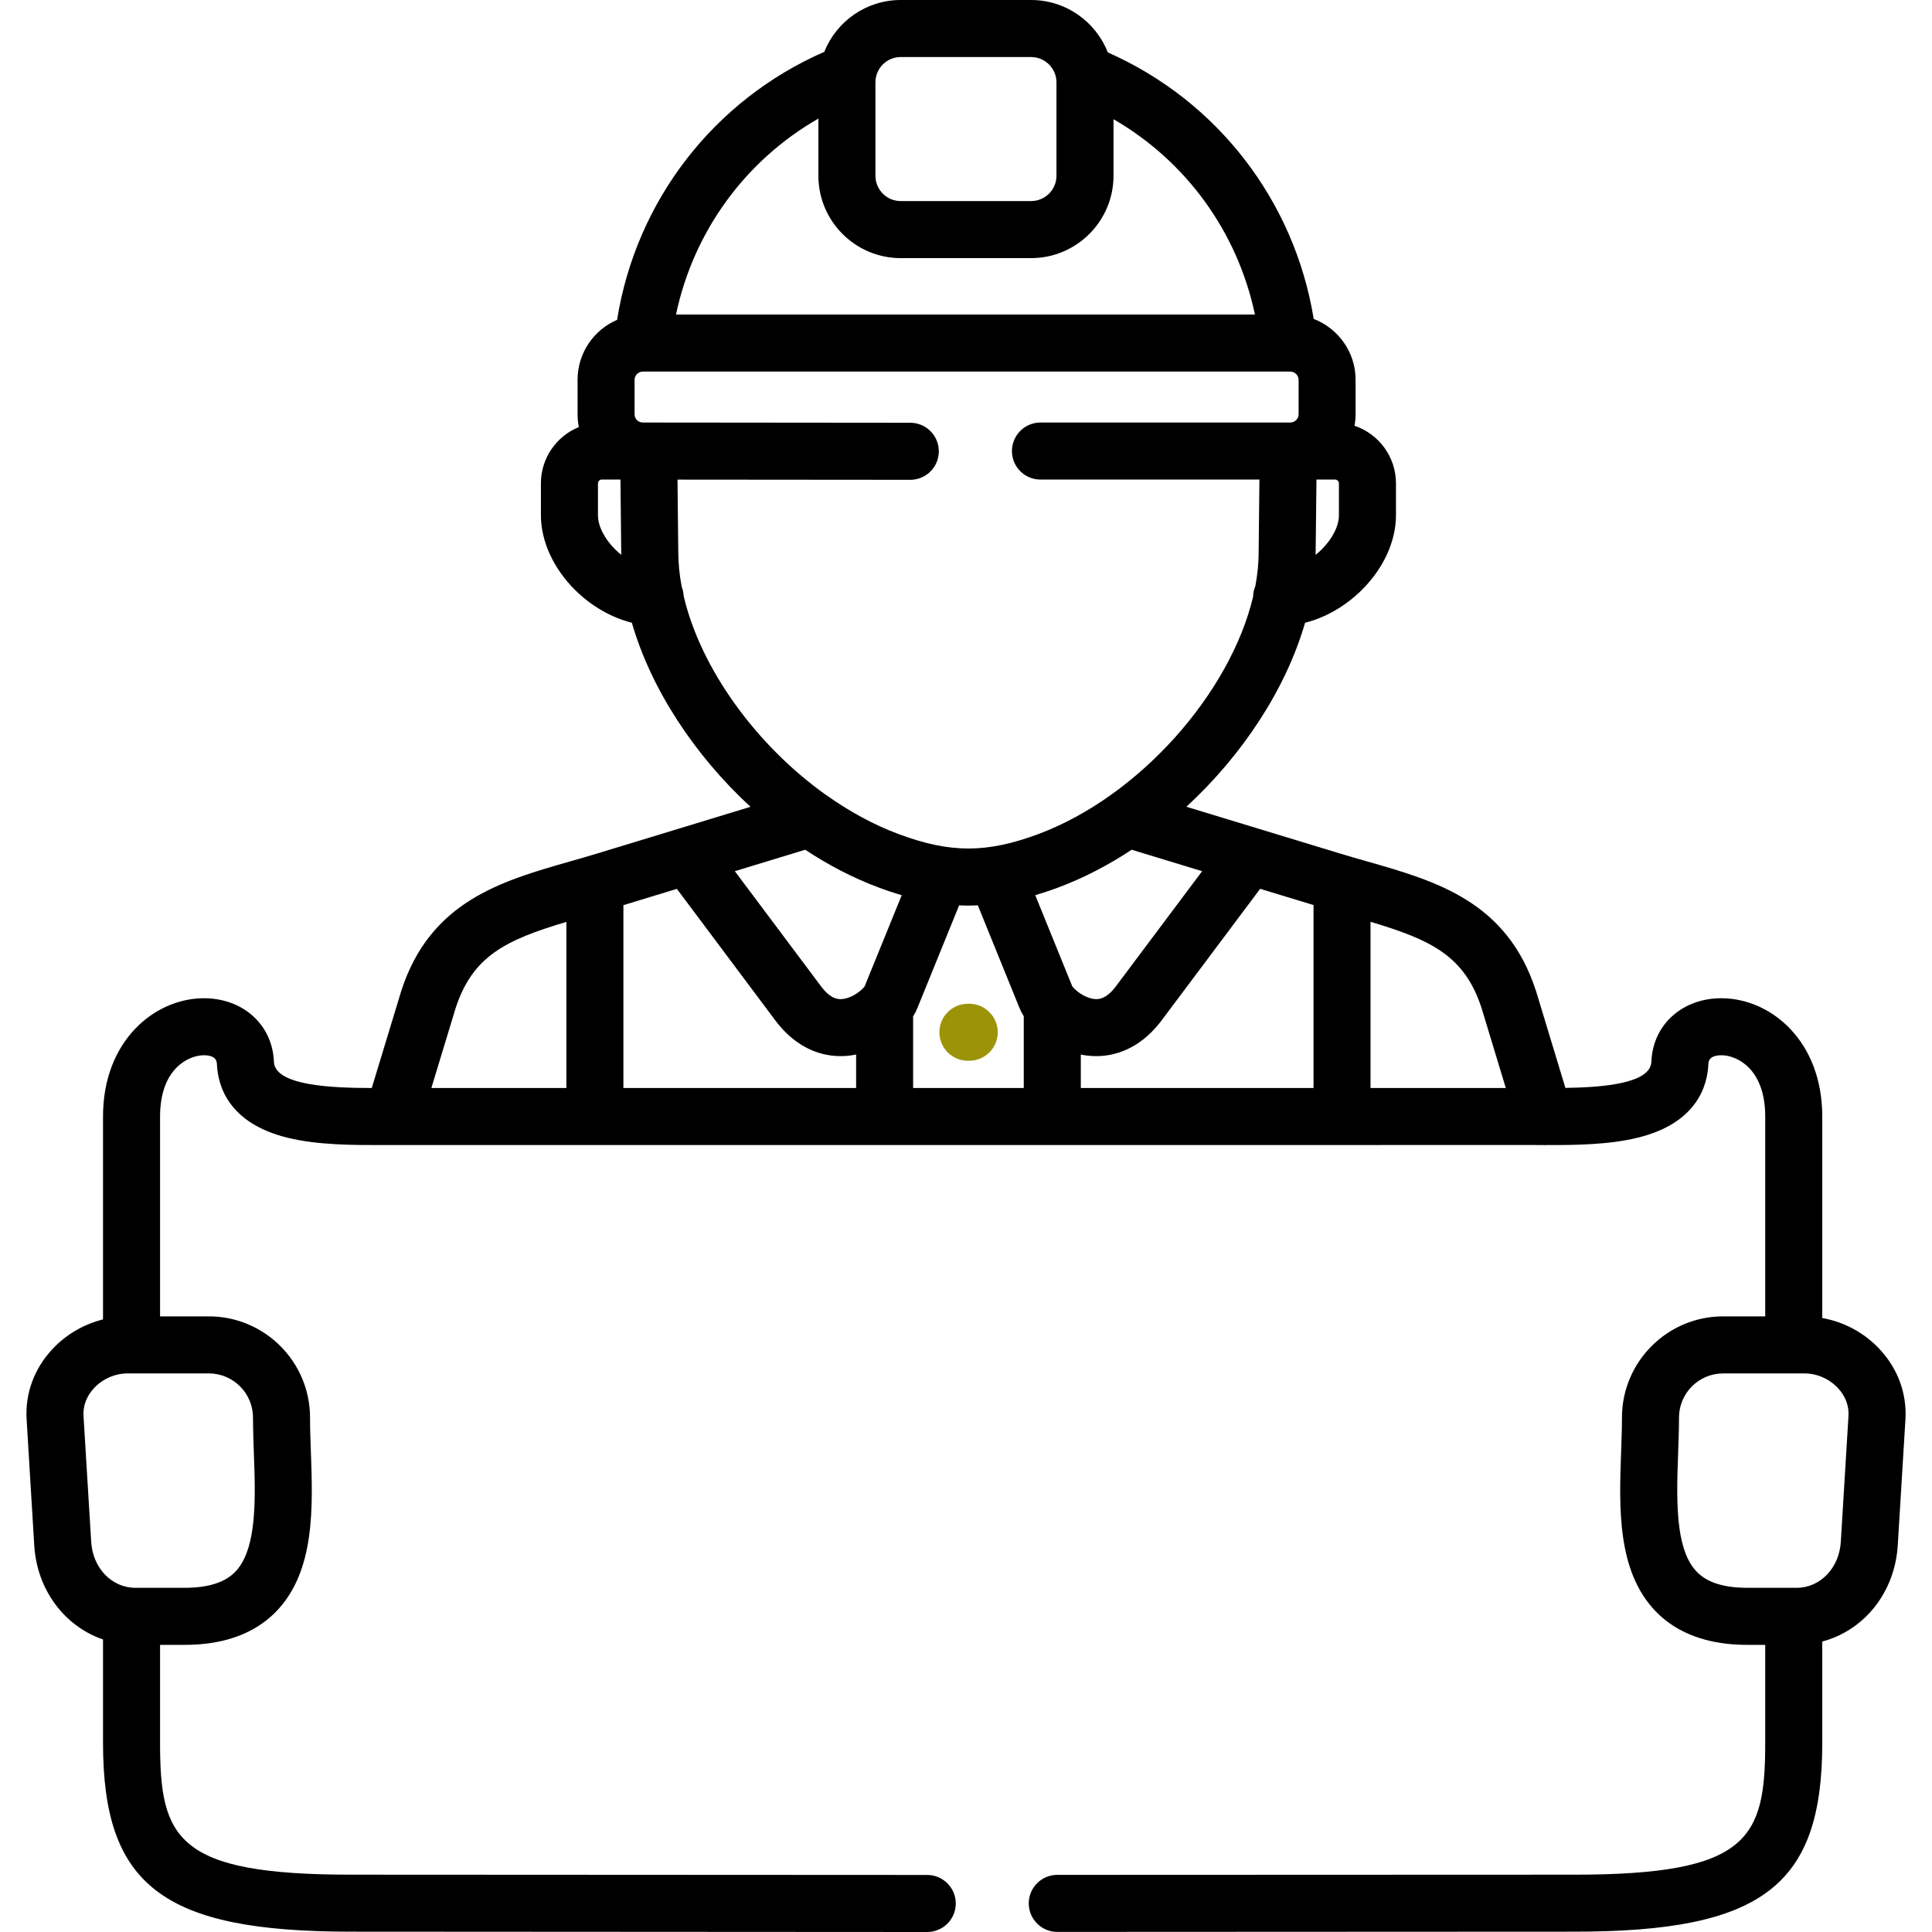 <svg width="40" height="40" viewBox="0 0 40 40" fill="none" xmlns="http://www.w3.org/2000/svg">
<g clip-path="url(#clip0)">
<path d="M20.066 20.782H20.04C19.713 20.782 19.449 21.046 19.449 21.372C19.449 21.698 19.713 21.962 20.04 21.962H20.066C20.392 21.962 20.657 21.698 20.657 21.372C20.657 21.046 20.392 20.782 20.066 20.782Z" fill="#9D9309"/>
<path d="M38.911 27.928C38.595 27.591 38.177 27.368 37.728 27.288V23.116C37.728 21.552 36.67 20.687 35.675 20.668C34.846 20.651 34.22 21.205 34.19 21.982C34.173 22.434 33.19 22.512 32.41 22.524L31.804 20.525C31.803 20.522 31.801 20.518 31.8 20.515C31.202 18.663 29.732 18.242 28.31 17.836C28.12 17.782 27.923 17.726 27.727 17.666L24.563 16.703C25.729 15.629 26.627 14.256 27.02 12.893C27.437 12.789 27.851 12.554 28.189 12.22C28.643 11.773 28.902 11.207 28.902 10.668V10.008C28.902 9.454 28.543 8.983 28.045 8.815C28.058 8.738 28.066 8.66 28.066 8.579V7.864C28.066 7.289 27.706 6.799 27.199 6.603C26.8 4.156 25.206 2.089 22.936 1.085C22.688 0.451 22.069 0 21.347 0H18.648C17.931 0 17.317 0.445 17.066 1.073C14.776 2.075 13.171 4.156 12.776 6.622C12.295 6.829 11.958 7.307 11.958 7.864V8.579C11.958 8.669 11.967 8.757 11.984 8.842C11.524 9.029 11.199 9.481 11.199 10.008V10.668C11.199 11.207 11.459 11.773 11.912 12.221C12.251 12.555 12.665 12.789 13.082 12.893C13.476 14.259 14.373 15.63 15.538 16.704L14.098 17.143C14.077 17.148 14.056 17.154 14.035 17.162L12.38 17.666C12.185 17.726 11.988 17.782 11.798 17.836C10.376 18.242 8.906 18.663 8.308 20.515C8.307 20.518 8.306 20.521 8.305 20.525L7.697 22.526C6.896 22.525 5.691 22.483 5.671 21.983C5.641 21.205 5.015 20.652 4.186 20.668C3.191 20.687 2.133 21.552 2.133 23.116V27.317C1.737 27.416 1.372 27.626 1.089 27.928C0.709 28.332 0.518 28.85 0.551 29.386L0.709 31.995C0.766 32.924 1.341 33.671 2.133 33.944V36.087C2.133 39.044 3.38 39.993 7.264 39.993L19.197 40H19.197C19.523 40 19.788 39.736 19.788 39.41C19.788 39.084 19.524 38.819 19.198 38.819L7.264 38.813C3.654 38.813 3.314 38.065 3.314 36.087V34.055H3.817C3.971 34.055 4.118 34.047 4.259 34.031C4.869 33.96 5.36 33.735 5.721 33.361C6.526 32.527 6.478 31.207 6.436 30.043C6.427 29.798 6.419 29.566 6.419 29.35C6.419 28.194 5.479 27.254 4.324 27.254H3.314V23.116C3.314 22.127 3.899 21.855 4.209 21.848C4.392 21.845 4.486 21.905 4.491 22.029C4.508 22.469 4.721 23.252 5.951 23.555C6.584 23.71 7.324 23.708 7.919 23.707L31.776 23.706L31.942 23.707H31.947C31.956 23.707 31.964 23.709 31.973 23.709C31.982 23.709 31.991 23.707 32 23.707C32.585 23.708 33.297 23.705 33.91 23.554C35.14 23.252 35.353 22.469 35.37 22.028C35.375 21.905 35.47 21.845 35.652 21.848C35.962 21.854 36.547 22.127 36.547 23.116V27.254H35.676C34.521 27.254 33.581 28.194 33.581 29.35C33.581 29.566 33.573 29.797 33.564 30.043C33.522 31.207 33.474 32.526 34.279 33.361C34.64 33.735 35.131 33.959 35.741 34.031C35.882 34.047 36.029 34.055 36.183 34.055H36.547V36.087C36.547 38.065 36.207 38.813 32.599 38.813L21.89 38.817C21.564 38.817 21.299 39.081 21.299 39.408C21.3 39.734 21.564 39.998 21.89 39.998H21.89L32.599 39.993C36.482 39.993 37.728 39.044 37.728 36.087V33.986C38.591 33.757 39.23 32.977 39.291 31.995L39.45 29.386C39.482 28.85 39.291 28.332 38.911 27.928ZM4.324 28.435C4.828 28.435 5.238 28.846 5.238 29.35C5.238 29.409 5.239 29.469 5.24 29.529C5.243 29.709 5.249 29.893 5.256 30.085C5.275 30.608 5.295 31.17 5.228 31.646C5.176 32.016 5.071 32.334 4.872 32.541C4.655 32.765 4.31 32.874 3.817 32.874H2.803C2.314 32.874 1.921 32.465 1.888 31.924L1.729 29.314C1.716 29.106 1.794 28.901 1.949 28.737C2.13 28.545 2.383 28.435 2.644 28.435H4.324ZM11.726 22.526H8.931L9.433 20.873C9.785 19.79 10.478 19.459 11.726 19.087V22.526ZM22.377 21.833C22.412 21.84 22.448 21.847 22.485 21.852C22.556 21.862 22.628 21.866 22.698 21.866C23.208 21.866 23.677 21.615 24.039 21.141L26.09 18.402L27.195 18.738V22.526H22.377V21.833ZM24.889 18.037L23.097 20.429C22.893 20.696 22.735 20.688 22.676 20.685C22.502 20.675 22.327 20.555 22.242 20.468C22.233 20.458 22.224 20.448 22.214 20.438C22.209 20.432 22.203 20.425 22.2 20.42L21.434 18.534C21.589 18.488 21.747 18.436 21.909 18.375C22.435 18.179 22.945 17.913 23.43 17.593L24.889 18.037ZM27.721 10.668C27.721 10.89 27.586 11.156 27.36 11.38C27.321 11.418 27.28 11.454 27.238 11.487C27.238 11.472 27.239 11.456 27.239 11.44L27.256 9.929H27.644C27.685 9.929 27.721 9.966 27.721 10.008V10.668ZM18.648 1.181H21.347C21.637 1.181 21.873 1.416 21.873 1.705V3.639C21.873 3.928 21.637 4.163 21.347 4.163H18.648C18.359 4.163 18.125 3.928 18.125 3.639V1.705C18.125 1.416 18.359 1.181 18.648 1.181ZM16.944 2.455V3.639C16.944 4.579 17.708 5.344 18.648 5.344H21.347C22.288 5.344 23.054 4.579 23.054 3.639V2.468C24.557 3.337 25.621 4.801 25.982 6.512H13.996C14.358 4.792 15.43 3.323 16.944 2.455ZM12.742 11.38C12.515 11.157 12.38 10.89 12.38 10.668V10.008C12.38 9.966 12.416 9.929 12.455 9.929H12.846L12.862 11.434C12.862 11.451 12.863 11.469 12.864 11.487C12.821 11.454 12.78 11.418 12.742 11.38ZM14.154 12.337C14.151 12.271 14.137 12.208 14.114 12.149C14.068 11.905 14.043 11.663 14.043 11.428L14.027 9.93L18.846 9.934H18.846C19.172 9.934 19.437 9.67 19.437 9.344C19.437 9.018 19.173 8.753 18.847 8.753L13.432 8.748C13.432 8.748 13.431 8.748 13.431 8.748H13.307C13.216 8.748 13.138 8.671 13.138 8.579V7.864C13.138 7.771 13.216 7.693 13.307 7.693H26.715C26.808 7.693 26.886 7.771 26.886 7.864V8.579C26.886 8.671 26.808 8.748 26.715 8.748H21.541C21.215 8.748 20.951 9.013 20.951 9.339C20.951 9.665 21.215 9.929 21.541 9.929H26.075L26.059 11.434C26.059 11.662 26.035 11.896 25.991 12.134C25.962 12.201 25.945 12.276 25.944 12.354C25.473 14.342 23.596 16.485 21.497 17.269C20.43 17.666 19.675 17.667 18.611 17.271C18.088 17.077 17.58 16.798 17.103 16.459C17.099 16.457 17.096 16.454 17.092 16.452C15.651 15.423 14.504 13.838 14.154 12.337ZM17.725 22.526H12.907V18.74L14.014 18.403L16.066 21.145C16.424 21.615 16.893 21.866 17.404 21.866C17.473 21.866 17.545 21.862 17.616 21.852C17.653 21.847 17.689 21.84 17.725 21.833V22.526ZM17.888 20.438C17.878 20.448 17.869 20.458 17.86 20.469C17.774 20.555 17.599 20.676 17.426 20.685C17.366 20.688 17.209 20.696 17.008 20.433L15.214 18.037L16.671 17.593C17.157 17.914 17.671 18.182 18.2 18.378C18.36 18.438 18.516 18.489 18.669 18.535L17.902 20.42C17.898 20.425 17.892 20.432 17.888 20.438ZM18.906 21.042C18.94 20.987 18.968 20.933 18.99 20.879L19.858 18.744C19.922 18.747 19.987 18.749 20.051 18.749C20.115 18.749 20.18 18.747 20.245 18.744L21.111 20.878C21.133 20.932 21.162 20.987 21.196 21.041V22.526H18.905V21.042H18.906ZM28.375 22.526V19.085C29.627 19.458 30.323 19.788 30.675 20.873L31.176 22.526H28.375ZM38.271 29.314L38.112 31.923C38.079 32.465 37.685 32.874 37.198 32.874H36.183C35.69 32.874 35.345 32.765 35.129 32.541C34.929 32.334 34.824 32.016 34.772 31.646C34.705 31.17 34.725 30.608 34.744 30.085C34.753 29.829 34.762 29.587 34.762 29.35C34.762 28.845 35.172 28.435 35.676 28.435H37.356C37.617 28.435 37.87 28.545 38.051 28.737C38.206 28.901 38.284 29.106 38.271 29.314Z" fill="black"/>
</g>
<defs>
<clipPath id="clip0">
<rect width="40" height="40" fill="white"/>
</clipPath>
</defs>
</svg>
